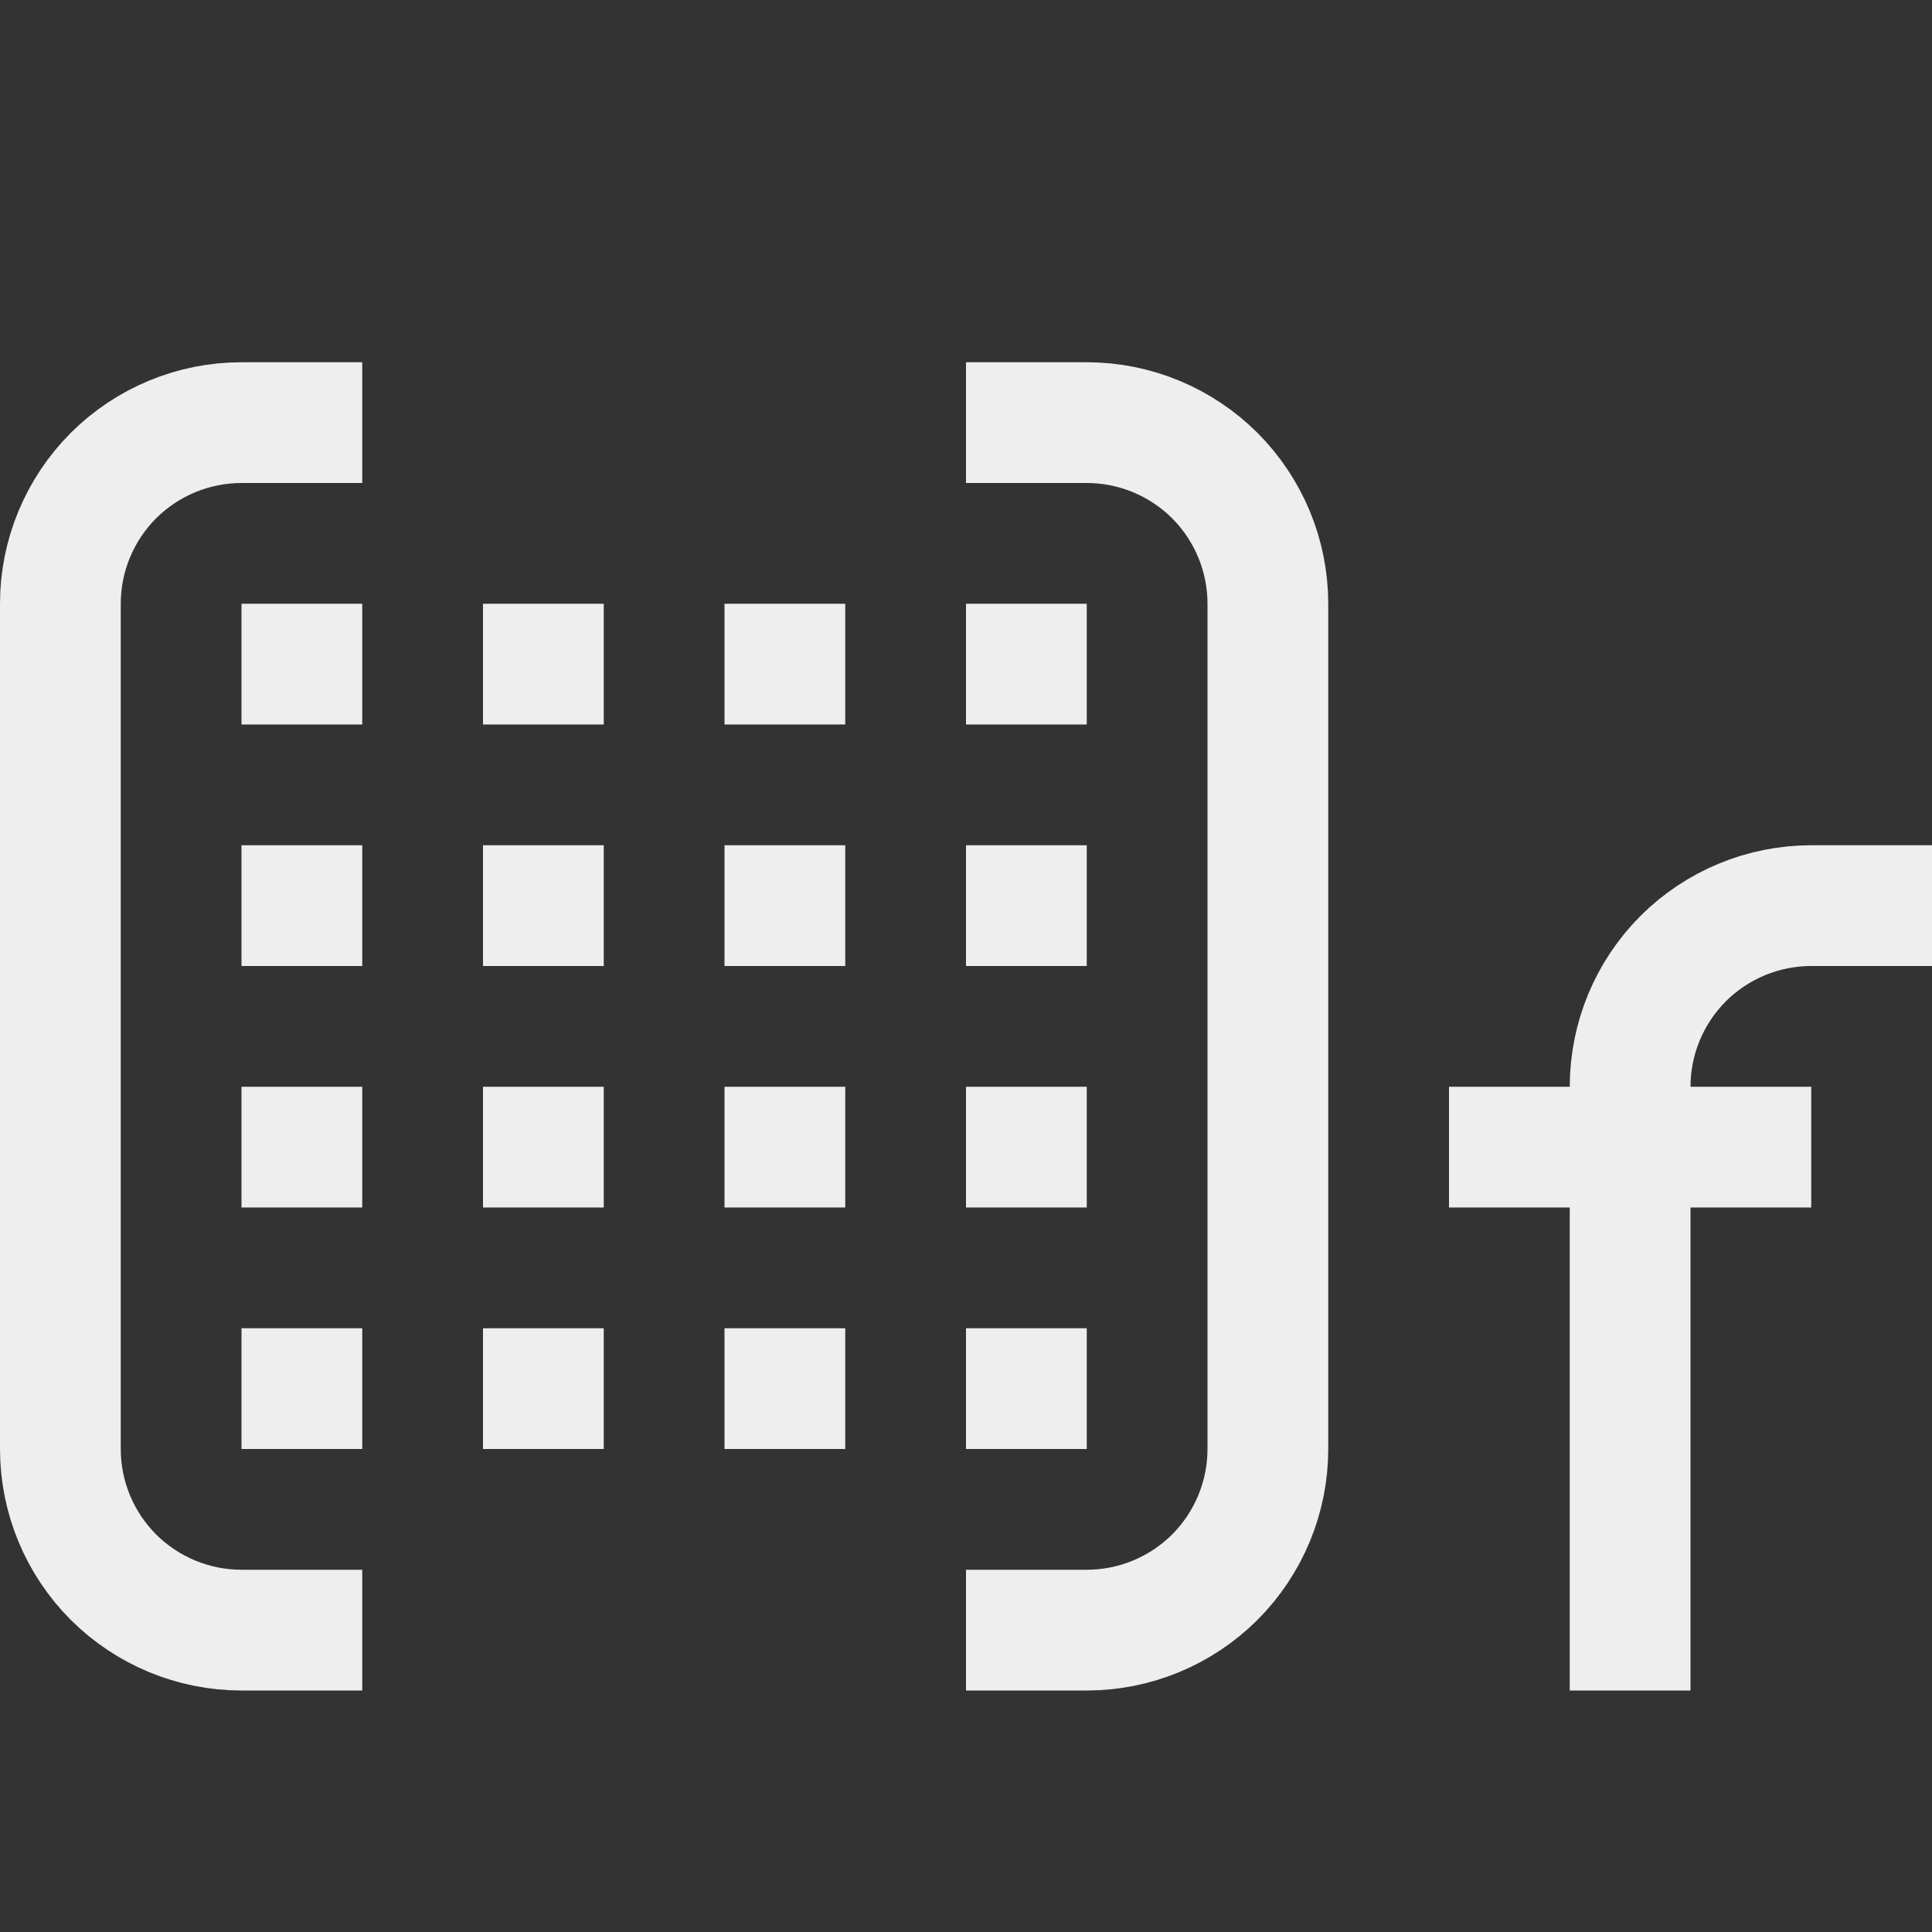 <?xml version="1.0" encoding="UTF-8" standalone="no"?><!DOCTYPE svg PUBLIC "-//W3C//DTD SVG 1.1//EN" "http://www.w3.org/Graphics/SVG/1.1/DTD/svg11.dtd"><svg width="16px" height="16px" version="1.1" xmlns="http://www.w3.org/2000/svg" xmlns:xlink="http://www.w3.org/1999/xlink" xml:space="preserve" xmlns:serif="http://www.serif.com/" style="fill-rule:evenodd;clip-rule:evenodd;stroke-miterlimit:2;"><rect width="100%" height="100%" fill="#333333" stroke="none"/><rect id="type_mat4x4" x="0" y="0" width="16" height="16" style="fill:none;"/><clipPath id="_clip1"><rect x="0" y="0" width="16" height="16"/></clipPath><g clip-path="url(#_clip1)"><path d="M3,3.5l-1,0c-0.398,0 -0.779,0.158 -1.061,0.439c-0.281,0.282 -0.439,0.663 -0.439,1.061c0,1.888 0,5.112 -0,7c-0,0.398 0.158,0.779 0.439,1.061c0.282,0.281 0.663,0.439 1.061,0.439c0.531,0 1,0 1,0" style="fill:none;stroke:rgb(238,238,238);stroke-width:1px;"/><path d="M8,3.5l1,0c0.398,0 0.779,0.158 1.061,0.439c0.281,0.282 0.439,0.663 0.439,1.061c0,1.888 0,5.112 0,7c0,0.398 -0.158,0.779 -0.439,1.061c-0.282,0.281 -0.663,0.439 -1.061,0.439c-0.531,0 -1,0 -1,0" style="fill:none;stroke:rgb(238,238,238);stroke-width:1px;"/><g><path d="M13.5,13.5l-0,-4.5c-0,-0.398 0.158,-0.779 0.439,-1.061c0.282,-0.281 0.663,-0.439 1.061,-0.439c0.287,0 0.5,0 0.5,0" style="fill:none;stroke:rgb(238,238,238);stroke-width:1px;stroke-linecap:square;"/><path d="M12,9.5l3,0" style="fill:none;stroke:rgb(238,238,238);stroke-width:1px;"/></g><rect x="2" y="7" width="1" height="1" style="fill:rgb(238,238,238);"/><rect x="2" y="5" width="1" height="1" style="fill:rgb(238,238,238);"/><rect x="4" y="7" width="1" height="1" style="fill:rgb(238,238,238);"/><rect x="2" y="9" width="1" height="1" style="fill:rgb(238,238,238);"/><rect x="4" y="9" width="1" height="1" style="fill:rgb(238,238,238);"/><rect x="4" y="5" width="1" height="1" style="fill:rgb(238,238,238);"/><rect x="6" y="7" width="1" height="1" style="fill:rgb(238,238,238);"/><rect x="6" y="9" width="1" height="1" style="fill:rgb(238,238,238);"/><rect x="2" y="11" width="1" height="1" style="fill:rgb(238,238,238);"/><rect x="4" y="11" width="1" height="1" style="fill:rgb(238,238,238);"/><rect x="6" y="11" width="1" height="1" style="fill:rgb(238,238,238);"/><rect x="6" y="5" width="1" height="1" style="fill:rgb(238,238,238);"/><rect x="8" y="7" width="1" height="1" style="fill:rgb(238,238,238);"/><rect x="8" y="9" width="1" height="1" style="fill:rgb(238,238,238);"/><rect x="8" y="11" width="1" height="1" style="fill:rgb(238,238,238);"/><rect x="8" y="5" width="1" height="1" style="fill:rgb(238,238,238);"/></g></svg>